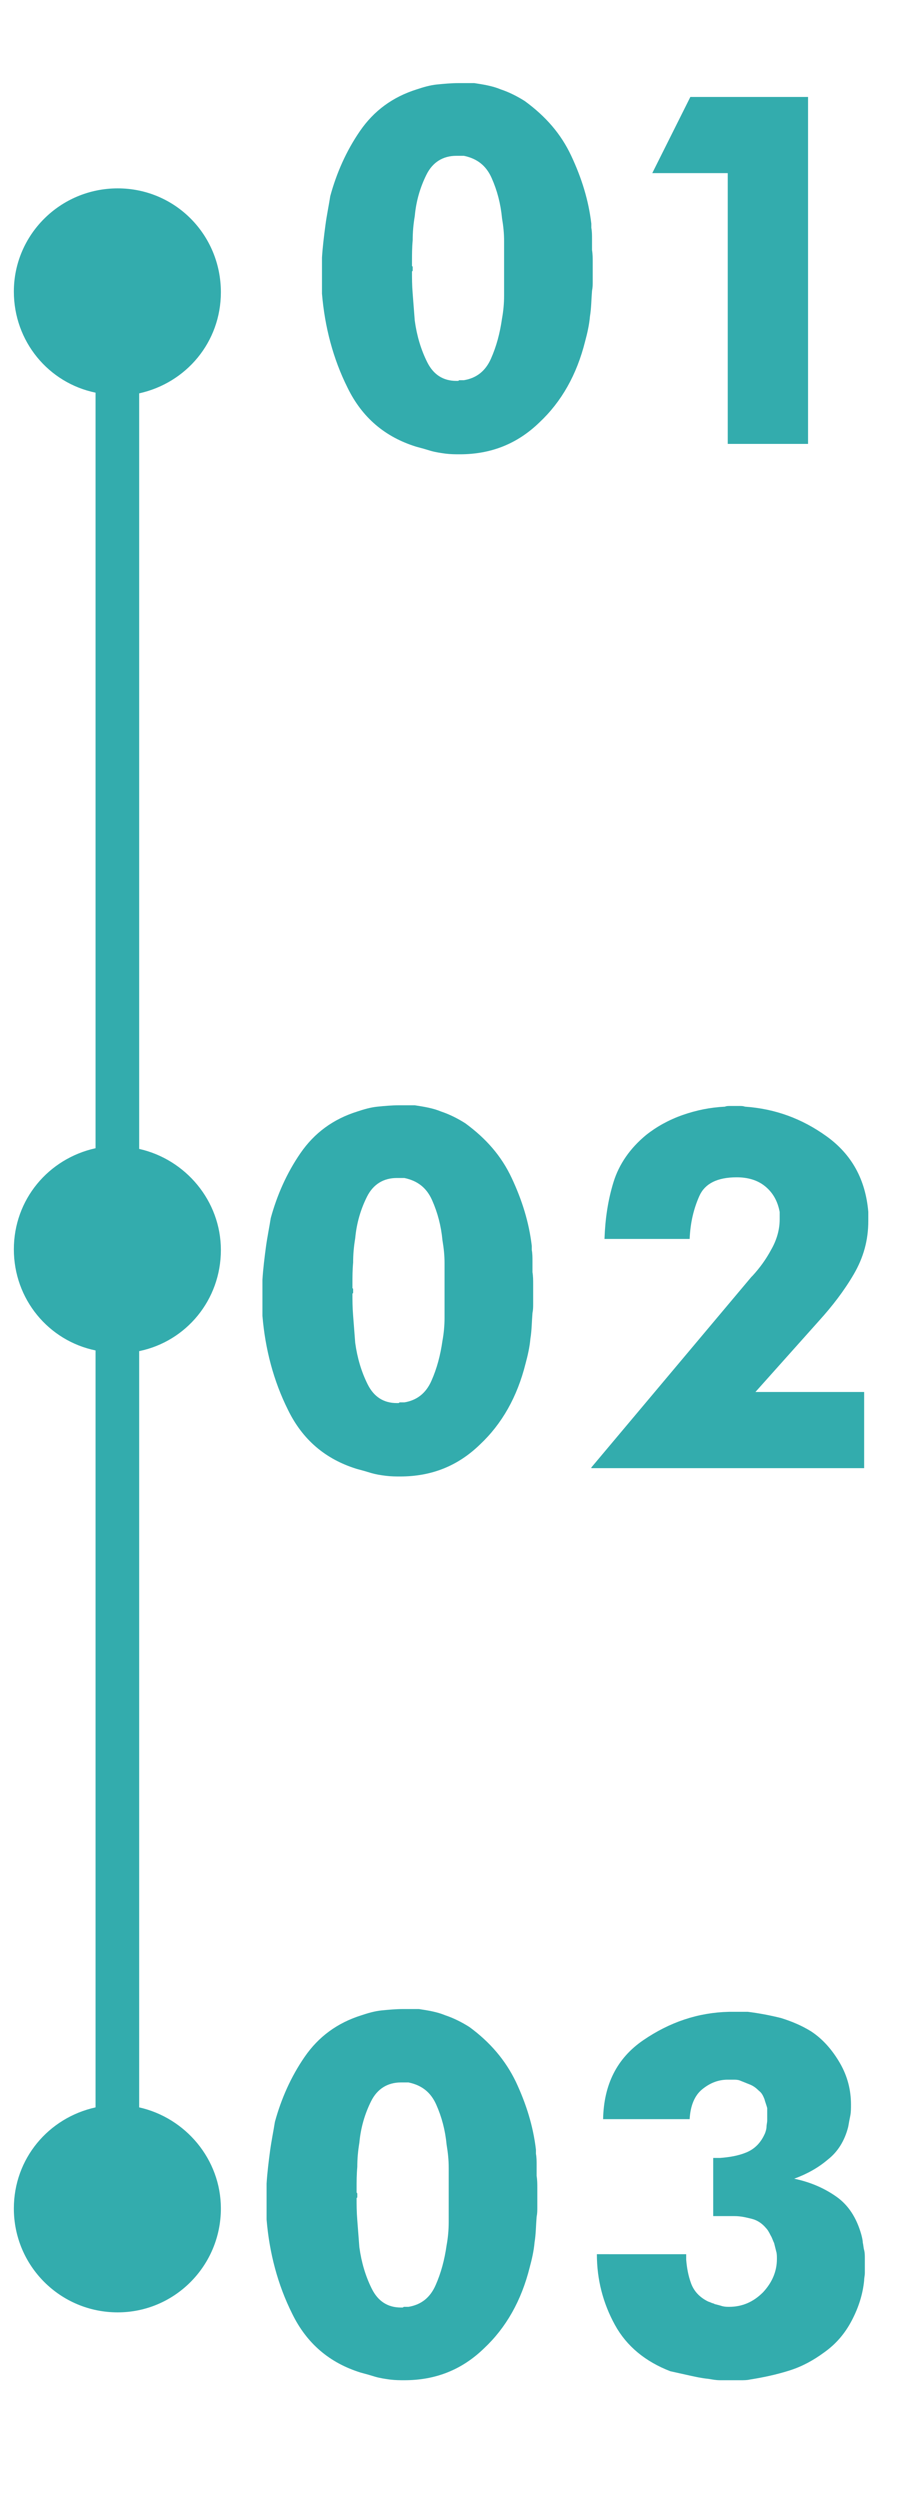 <?xml version="1.0" encoding="utf-8"?>
<!-- Generator: Adobe Illustrator 24.3.0, SVG Export Plug-In . SVG Version: 6.00 Build 0)  -->
<svg version="1.1" id="Capa_1" xmlns="http://www.w3.org/2000/svg" xmlns:xlink="http://www.w3.org/1999/xlink" x="0px" y="0px"
	 viewBox="0 0 132 361" style="enable-background:new 0 0 132 361;" xml:space="preserve">
<style type="text/css">
	.st0{fill:#33ACAD;}
</style>
<g>
	<path class="st0" d="M82.5,22.5c1.5,3.2,2.5,6.4,2.9,9.8c0,0.1,0,0.2,0,0.3c0,0.1,0,0.2,0,0.3c0.1,0.5,0.1,1.1,0.1,1.6
		c0,0.5,0,1.1,0,1.6c0.1,0.6,0.1,1.2,0.1,1.7c0,0.5,0,1.1,0,1.6c0,0.4,0,0.9,0,1.3c0,0.4,0,0.8-0.1,1.3c-0.1,1.2-0.1,2.5-0.3,3.7
		c-0.1,1.2-0.4,2.5-0.7,3.6c-1.2,4.8-3.4,8.7-6.6,11.7c-3.2,3.1-7,4.6-11.5,4.6c-0.6,0-1.3,0-2.1-0.1c-0.7-0.1-1.4-0.2-2.1-0.4
		c-0.3-0.1-0.7-0.2-1-0.3c-0.4-0.1-0.7-0.2-1.1-0.3c-4.5-1.4-7.8-4.2-9.9-8.5c-2.1-4.2-3.3-8.8-3.7-13.6c0-0.5,0-1.1,0-1.7
		c0-0.6,0-1.1,0-1.7c0-0.3,0-0.6,0-0.9c0-0.3,0-0.6,0-0.9c0.1-1.6,0.3-3.2,0.5-4.7c0.2-1.5,0.5-2.9,0.7-4.2c0.9-3.3,2.3-6.5,4.3-9.4
		c2-2.9,4.7-4.9,8.2-6c0.9-0.3,1.9-0.6,2.9-0.7c1-0.1,2.1-0.2,3.1-0.2c0.4,0,0.8,0,1.1,0c0.4,0,0.8,0,1.2,0c1.3,0.2,2.6,0.4,3.8,0.9
		c1.2,0.4,2.4,1,3.5,1.7C78.8,16.8,81,19.3,82.5,22.5z M59.6,39.1L59.6,39.1c-0.1,0.1-0.1,0.1-0.1,0.1c0,0,0,0.1,0,0.1
		c0,0.8,0,1.9,0.1,3.1c0.1,1.3,0.2,2.6,0.3,3.9c0.3,2.2,0.9,4.2,1.8,6c0.9,1.8,2.3,2.7,4.2,2.7c0.1,0,0.1,0,0.2,0
		c0.1,0,0.1,0,0.2-0.1c0.1,0,0.1,0,0.2,0c0.1,0,0.2,0,0.3,0c0.1,0,0.1,0,0.2,0c1.8-0.3,3.1-1.3,3.9-3.1c0.8-1.8,1.3-3.7,1.6-5.8
		c0.2-1.1,0.3-2.2,0.3-3.3c0-1.1,0-2,0-2.8v-2.3c0-0.8,0-1.7,0-2.8c0-1.1-0.1-2.1-0.3-3.3c-0.2-2.1-0.7-4-1.5-5.8
		c-0.8-1.8-2.1-2.8-4-3.2h-1.1c-1.9,0-3.4,0.9-4.3,2.7c-0.9,1.8-1.5,3.8-1.7,6c-0.2,1.2-0.3,2.3-0.3,3.5c-0.1,1.1-0.1,2.1-0.1,3
		c0,0.1,0,0.1,0,0.2c0,0.1,0,0.2,0,0.3c0,0.1,0,0.1,0,0.2c0.1,0.1,0.1,0.1,0.1,0.2c0,0.1,0,0.1,0,0.2C59.6,39,59.6,39.1,59.6,39.1z"
		/>
	<path class="st0" d="M105.1,64.2V25H94.2L99.7,14h17v50.1H105.1z"/>
</g>
<g>
	<path class="st0" d="M73.9,170.1c1.5,3.2,2.5,6.4,2.9,9.8c0,0.1,0,0.2,0,0.3c0,0.1,0,0.2,0,0.3c0.1,0.5,0.1,1.1,0.1,1.6
		c0,0.5,0,1.1,0,1.6c0.1,0.6,0.1,1.2,0.1,1.7c0,0.5,0,1.1,0,1.6c0,0.4,0,0.9,0,1.3c0,0.4,0,0.8-0.1,1.3c-0.1,1.2-0.1,2.5-0.3,3.7
		c-0.1,1.2-0.4,2.5-0.7,3.6c-1.2,4.8-3.4,8.7-6.6,11.7c-3.2,3.1-7,4.6-11.5,4.6c-0.6,0-1.3,0-2.1-0.1s-1.4-0.2-2.1-0.4
		c-0.3-0.1-0.7-0.2-1-0.3c-0.4-0.1-0.7-0.2-1.1-0.3c-4.5-1.4-7.8-4.2-9.9-8.5c-2.1-4.2-3.3-8.8-3.7-13.6c0-0.5,0-1.1,0-1.7
		c0-0.6,0-1.1,0-1.7c0-0.3,0-0.6,0-0.9c0-0.3,0-0.6,0-0.9c0.1-1.6,0.3-3.2,0.5-4.7c0.2-1.5,0.5-2.9,0.7-4.2c0.9-3.3,2.3-6.5,4.3-9.4
		c2-2.9,4.7-4.9,8.2-6c0.9-0.3,1.9-0.6,2.9-0.7c1-0.1,2.1-0.2,3.1-0.2c0.4,0,0.8,0,1.1,0c0.4,0,0.8,0,1.2,0c1.3,0.2,2.6,0.4,3.8,0.9
		c1.2,0.4,2.4,1,3.5,1.7C70.2,164.4,72.4,166.9,73.9,170.1z M51,186.7L51,186.7c-0.1,0.1-0.1,0.1-0.1,0.1c0,0,0,0.1,0,0.1
		c0,0.8,0,1.9,0.1,3.1c0.1,1.3,0.2,2.6,0.3,3.9c0.3,2.2,0.9,4.2,1.8,6c0.9,1.8,2.3,2.7,4.2,2.7c0.1,0,0.1,0,0.2,0
		c0.1,0,0.1,0,0.2-0.1c0.1,0,0.1,0,0.2,0c0.1,0,0.2,0,0.3,0c0.1,0,0.1,0,0.2,0c1.8-0.3,3.1-1.3,3.9-3.1c0.8-1.8,1.3-3.7,1.6-5.8
		c0.2-1.1,0.3-2.2,0.3-3.3c0-1.1,0-2,0-2.8v-2.3c0-0.8,0-1.7,0-2.8c0-1.1-0.1-2.1-0.3-3.3c-0.2-2.1-0.7-4-1.5-5.8
		c-0.8-1.8-2.1-2.8-4-3.2h-1.1c-1.9,0-3.4,0.9-4.3,2.7c-0.9,1.8-1.5,3.8-1.7,6c-0.2,1.2-0.3,2.3-0.3,3.5c-0.1,1.1-0.1,2.1-0.1,3
		c0,0.1,0,0.1,0,0.2c0,0.1,0,0.2,0,0.3c0,0.1,0,0.1,0,0.2c0.1,0.1,0.1,0.1,0.1,0.2c0,0.1,0,0.1,0,0.2C51,186.6,51,186.7,51,186.7z"
		/>
	<path class="st0" d="M85.4,211.9l23.1-27.5c0.1-0.1,0.1-0.1,0.1-0.1c0,0,0.1-0.1,0.1-0.1c1-1.1,1.9-2.3,2.7-3.8
		c0.8-1.4,1.2-2.9,1.2-4.3v-1.1c-0.3-1.6-1-2.8-2.1-3.7s-2.5-1.3-4.1-1.3c-2.8,0-4.6,0.9-5.4,2.7c-0.8,1.8-1.3,3.8-1.4,6.2H87.3
		c0.1-2.9,0.5-5.6,1.3-8.2c0.8-2.6,2.4-4.9,4.7-6.8c1.5-1.2,3.3-2.2,5.3-2.9c2-0.7,4-1.1,6.1-1.2c0.2-0.1,0.5-0.1,0.7-0.1
		c0.3,0,0.5,0,0.7,0c0.2,0,0.4,0,0.7,0s0.5,0,0.8,0.1c4.3,0.3,8.2,1.7,11.8,4.3c3.6,2.6,5.6,6.2,6,10.9v1.3c0,2.8-0.7,5.3-2.1,7.7
		c-1.4,2.4-3.1,4.6-5,6.7l-9.2,10.3h15.7v11H85.4z"/>
</g>
<g>
	<path class="st0" d="M74.5,300.6c1.5,3.2,2.5,6.4,2.9,9.8c0,0.1,0,0.2,0,0.3c0,0.1,0,0.2,0,0.3c0.1,0.5,0.1,1.1,0.1,1.6
		c0,0.5,0,1.1,0,1.6c0.1,0.6,0.1,1.2,0.1,1.7c0,0.5,0,1.1,0,1.6c0,0.4,0,0.9,0,1.3c0,0.4,0,0.8-0.1,1.3c-0.1,1.2-0.1,2.5-0.3,3.7
		c-0.1,1.2-0.4,2.5-0.7,3.6c-1.2,4.8-3.4,8.7-6.6,11.7c-3.2,3.1-7,4.6-11.5,4.6c-0.6,0-1.3,0-2.1-0.1c-0.7-0.1-1.4-0.2-2.1-0.4
		c-0.3-0.1-0.7-0.2-1-0.3c-0.4-0.1-0.7-0.2-1.1-0.3c-4.5-1.4-7.8-4.2-9.9-8.5c-2.1-4.2-3.3-8.8-3.7-13.6c0-0.5,0-1.1,0-1.7
		c0-0.6,0-1.1,0-1.7c0-0.3,0-0.6,0-0.9c0-0.3,0-0.6,0-0.9c0.1-1.6,0.3-3.2,0.5-4.7c0.2-1.5,0.5-2.9,0.7-4.2c0.9-3.3,2.3-6.5,4.3-9.4
		c2-2.9,4.7-4.9,8.2-6c0.9-0.3,1.9-0.6,2.9-0.7c1-0.1,2.1-0.2,3.1-0.2c0.4,0,0.8,0,1.1,0c0.4,0,0.8,0,1.2,0c1.3,0.2,2.6,0.4,3.8,0.9
		c1.2,0.4,2.4,1,3.5,1.7C70.8,294.9,73,297.5,74.5,300.6z M51.6,317.3L51.6,317.3c-0.1,0.1-0.1,0.1-0.1,0.1c0,0,0,0.1,0,0.1
		c0,0.8,0,1.9,0.1,3.1c0.1,1.3,0.2,2.6,0.3,3.9c0.3,2.2,0.9,4.2,1.8,6c0.9,1.8,2.3,2.7,4.2,2.7c0.1,0,0.1,0,0.2,0
		c0.1,0,0.1,0,0.2-0.1c0.1,0,0.1,0,0.2,0c0.1,0,0.2,0,0.3,0c0.1,0,0.1,0,0.2,0c1.8-0.3,3.1-1.3,3.9-3.1c0.8-1.8,1.3-3.7,1.6-5.8
		c0.2-1.1,0.3-2.2,0.3-3.3c0-1.1,0-2,0-2.8v-2.3c0-0.8,0-1.7,0-2.8c0-1.1-0.1-2.1-0.3-3.3c-0.2-2.1-0.7-4-1.5-5.8
		c-0.8-1.8-2.1-2.8-4-3.2h-1.1c-1.9,0-3.4,0.9-4.3,2.7c-0.9,1.8-1.5,3.8-1.7,6c-0.2,1.2-0.3,2.3-0.3,3.5c-0.1,1.1-0.1,2.1-0.1,3
		c0,0.1,0,0.1,0,0.2c0,0.1,0,0.2,0,0.3c0,0.1,0,0.1,0,0.2c0.1,0.1,0.1,0.1,0.1,0.2c0,0.1,0,0.1,0,0.2
		C51.6,317.2,51.6,317.2,51.6,317.3z"/>
	<path class="st0" d="M99.1,325.3c0,0.2,0,0.3,0,0.5c0,0.2,0,0.4,0,0.5c0.1,1.2,0.3,2.3,0.7,3.4c0.4,1.1,1.2,2,2.4,2.6
		c0.2,0.1,0.3,0.1,0.5,0.2s0.4,0.1,0.5,0.2c0.4,0.1,0.8,0.2,1.1,0.3c0.4,0.1,0.7,0.1,1,0.1c1.9,0,3.5-0.7,4.9-2.1c1.3-1.4,2-3,2-4.8
		c0-0.4,0-0.8-0.1-1.1c-0.1-0.4-0.2-0.8-0.3-1.2c-0.2-0.4-0.3-0.8-0.5-1.1c-0.2-0.4-0.4-0.8-0.7-1.1c-0.5-0.6-1.2-1.1-2-1.3
		c-0.8-0.2-1.6-0.4-2.5-0.4c-0.2,0-0.4,0-0.6,0s-0.4,0-0.6,0h-1.9v-8.4c0.2,0,0.3,0,0.5,0c0.2,0,0.4,0,0.5,0
		c1.3-0.1,2.6-0.3,3.8-0.8c1.2-0.5,2.1-1.4,2.7-2.8c0.1-0.3,0.2-0.6,0.2-0.9c0-0.3,0.1-0.6,0.1-0.9c0-0.1,0-0.2,0-0.3
		c0-0.1,0-0.2,0-0.3c0-0.2,0-0.4,0-0.6c0-0.2,0-0.4,0-0.6c-0.1-0.4-0.3-0.9-0.4-1.3c-0.2-0.5-0.4-0.9-0.8-1.2
		c-0.4-0.4-0.8-0.7-1.3-0.9c-0.5-0.2-1-0.4-1.5-0.6c-0.3-0.1-0.6-0.1-0.9-0.1c-0.3,0-0.5,0-0.8,0c-1.4,0-2.6,0.5-3.7,1.4
		c-1.1,0.9-1.7,2.4-1.8,4.3H87.1c0.1-5,2-8.8,5.8-11.4c3.8-2.6,7.9-4,12.4-4.1c0.1,0,0.2,0,0.3,0c0.1,0,0.1,0,0.2,0
		c0.4,0,0.8,0,1.1,0c0.4,0,0.8,0,1.1,0c1.6,0.2,3.2,0.5,4.8,0.9c1.6,0.5,3,1.1,4.3,1.9c1.7,1.1,3.1,2.7,4.2,4.6
		c1.1,1.9,1.6,3.9,1.6,6c0,0.5,0,1.1-0.1,1.6c-0.1,0.5-0.2,1-0.3,1.6c-0.5,2-1.5,3.6-2.9,4.7c-1.4,1.2-3,2.1-4.9,2.8
		c2.4,0.5,4.4,1.4,6.1,2.6c1.7,1.2,2.9,3,3.6,5.5c0.1,0.4,0.2,0.8,0.2,1.1c0.1,0.4,0.1,0.8,0.2,1.1c0.1,0.4,0.1,0.8,0.1,1.2
		c0,0.4,0,0.8,0,1.1c0,0.3,0,0.7,0,1c0,0.4-0.1,0.7-0.1,1.1c-0.2,2-0.8,3.9-1.8,5.8c-1,1.9-2.3,3.4-4,4.6c-1.5,1.1-3.1,2-5,2.6
		c-1.9,0.6-3.8,1-5.7,1.3c-0.4,0.1-0.9,0.1-1.3,0.1c-0.5,0-0.9,0-1.3,0c-0.5,0-1.1,0-1.7,0c-0.6,0-1.1-0.1-1.7-0.2
		c-1-0.1-1.9-0.3-2.8-0.5c-0.9-0.2-1.8-0.4-2.7-0.6c-3.6-1.4-6.3-3.6-8-6.7c-1.7-3.1-2.6-6.5-2.6-10.2H99.1z"/>
</g>
<path class="st0" d="M17,27.2c8.3,0,14.9,6.7,14.9,15c0,7.2-5,13.1-11.8,14.6v109.1c6.7,1.5,11.8,7.5,11.8,14.6
	c0,7.2-5,13.2-11.8,14.6v109.2c6.7,1.5,11.8,7.5,11.8,14.6c0,8.3-6.7,15-14.9,15c-8.3,0-15-6.7-15-15c0-7.2,5-13.1,11.8-14.6V195
	C7,193.6,2,187.6,2,180.4c0-7.2,5-13.1,11.8-14.6V56.7C7,55.3,2,49.3,2,42.1C2,33.9,8.7,27.2,17,27.2z"/>
</svg>
